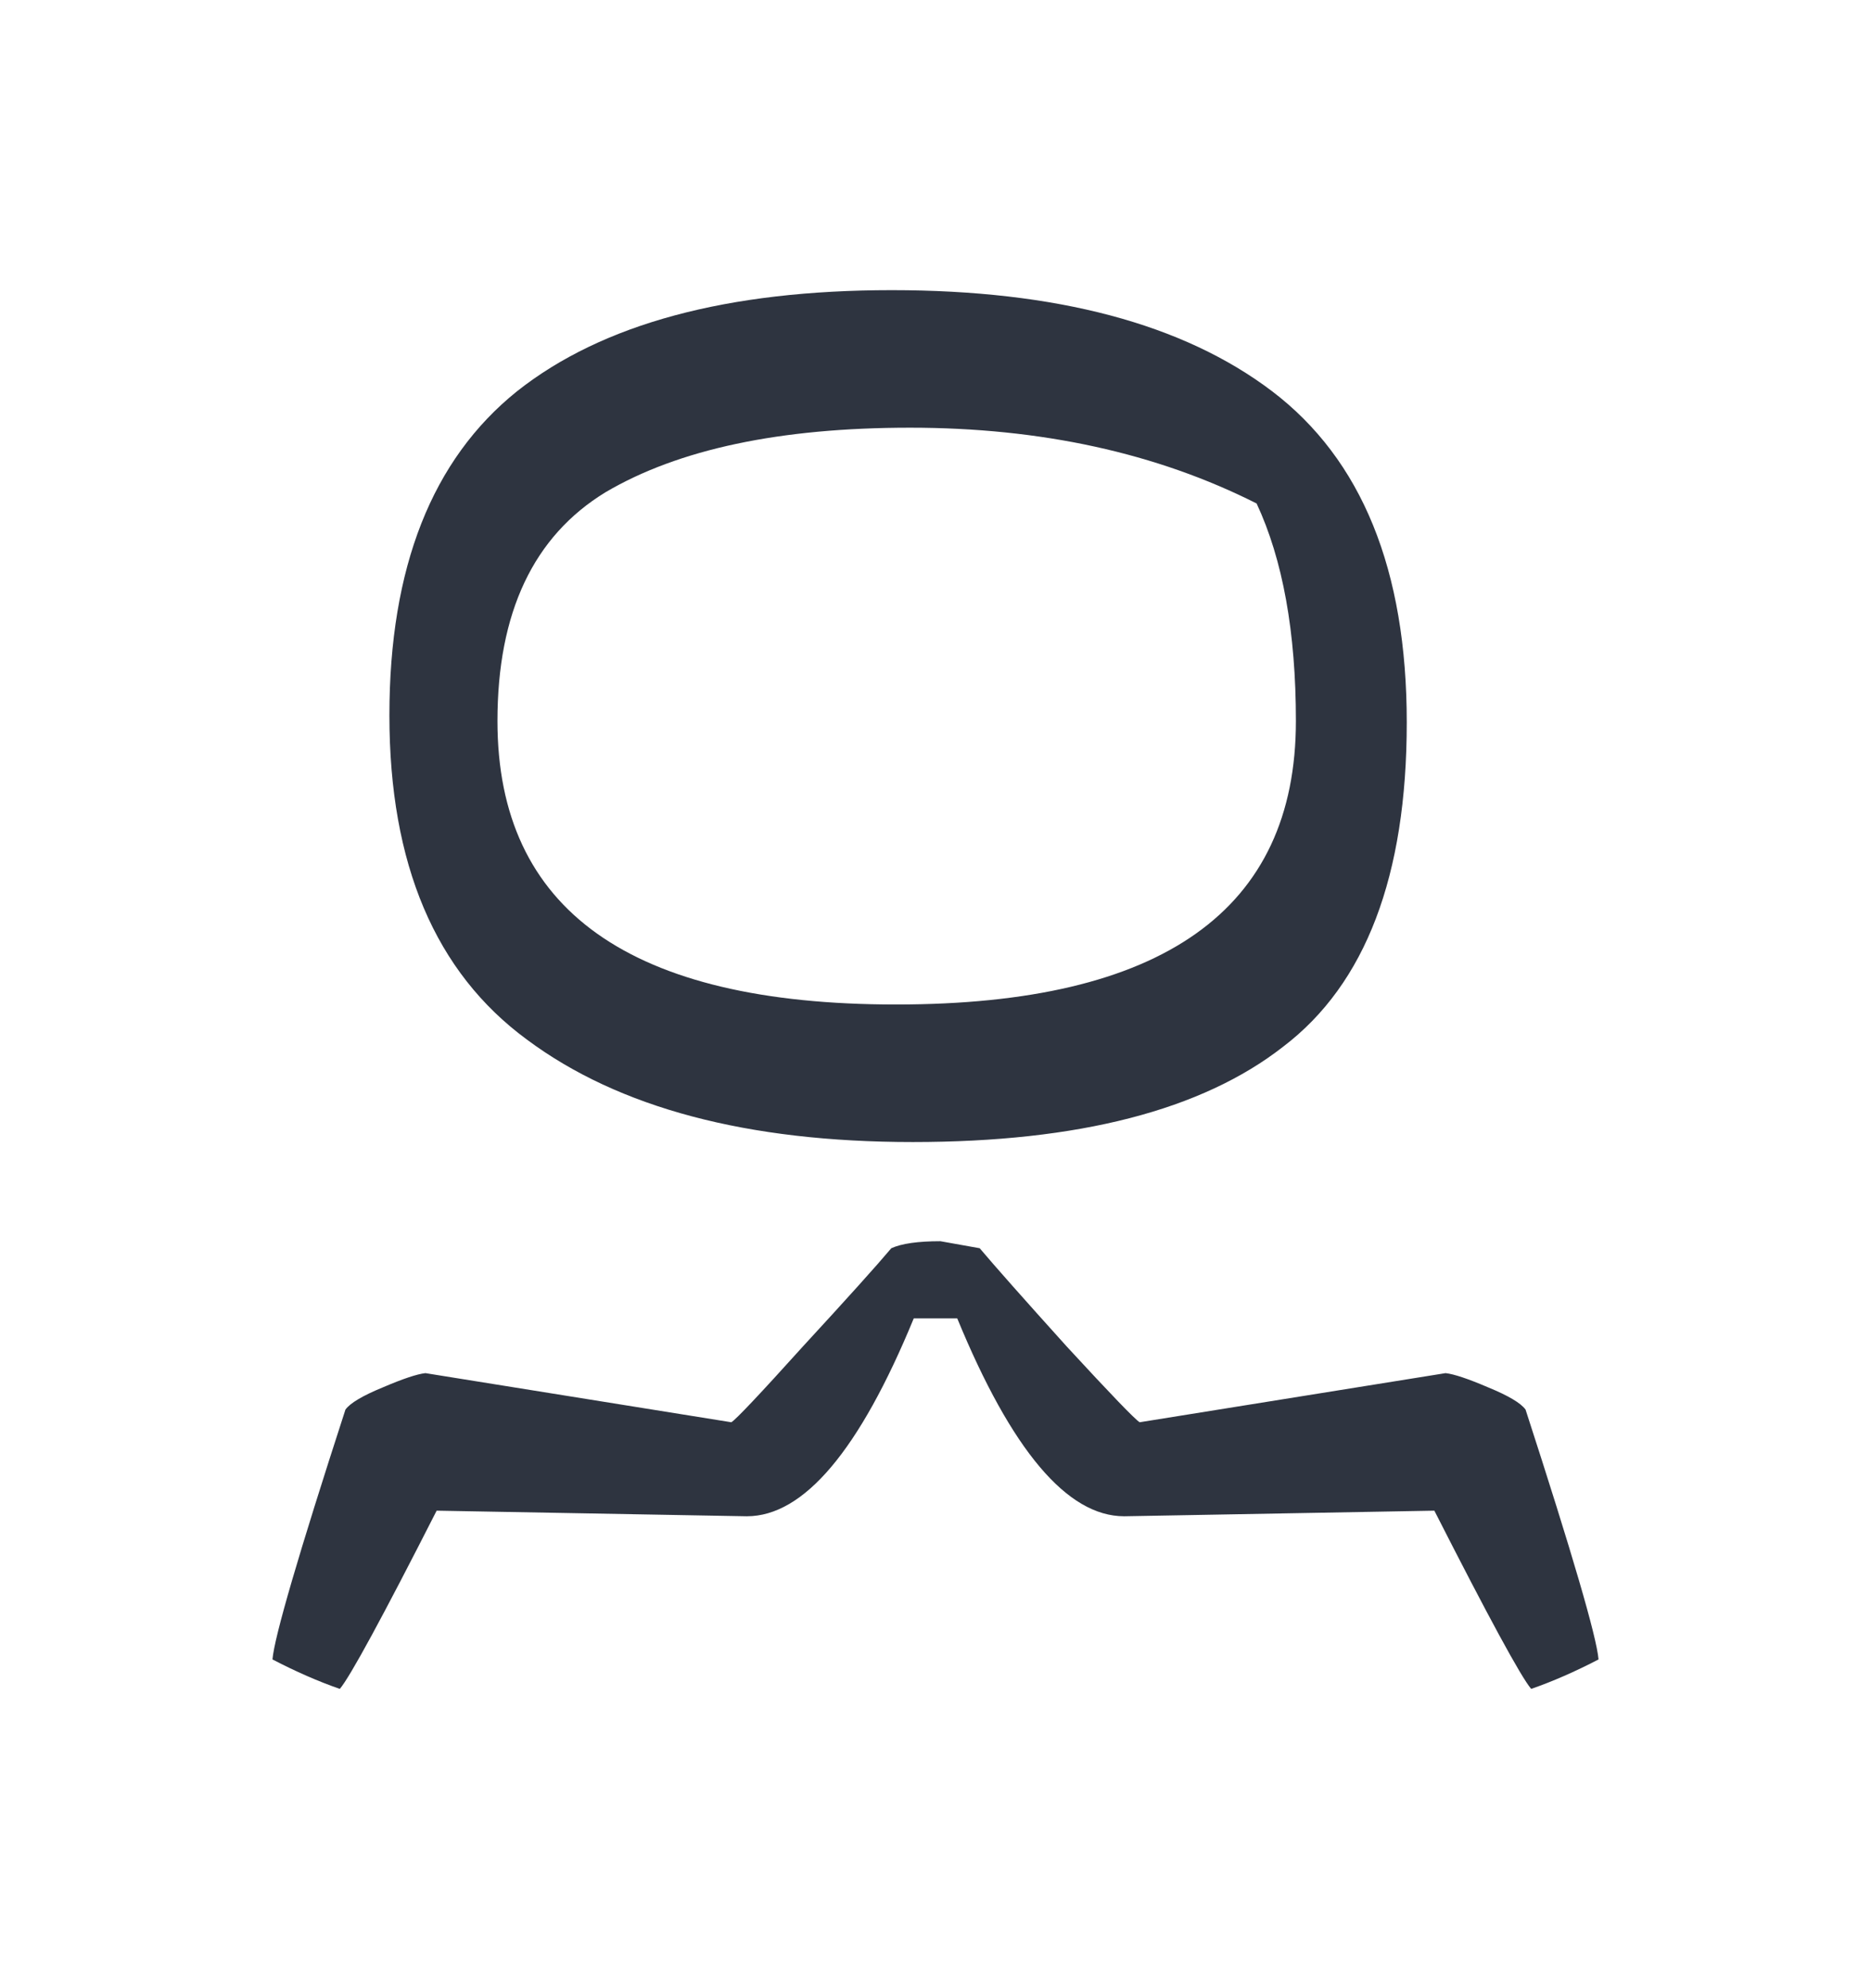 <svg width="16" height="17" viewBox="0 0 16 17" fill="none" xmlns="http://www.w3.org/2000/svg">
<style>
  #fg { fill: #2E3440; }

  @media (prefers-color-scheme: dark) {
    /* dark theme styles */
    #fg { fill: #ECEFF4; }
  }
</style>
<path id="fg" fill-rule="evenodd" clip-rule="evenodd" d="M7.662 8.589C5.39 8.589 4.254 7.781 4.254 6.165C4.254 5.237 4.562 4.585 5.178 4.209C5.802 3.841 6.67 3.657 7.782 3.657C8.902 3.657 9.89 3.873 10.746 4.305C10.97 4.785 11.082 5.405 11.082 6.165C11.082 7.781 9.942 8.589 7.662 8.589ZM10.878 3.345C10.118 2.769 9.034 2.481 7.626 2.481C6.218 2.481 5.15 2.769 4.422 3.345C3.694 3.929 3.33 4.853 3.33 6.117C3.33 7.389 3.722 8.313 4.506 8.889C5.29 9.473 6.39 9.765 7.806 9.765C9.222 9.765 10.278 9.493 10.974 8.949C11.678 8.413 12.03 7.489 12.03 6.177C12.03 4.873 11.646 3.929 10.878 3.345ZM9.614 12.965L12.266 12.917C12.73 13.829 13.006 14.337 13.094 14.441C13.278 14.377 13.47 14.293 13.67 14.189C13.654 13.997 13.446 13.285 13.046 12.053C13.006 11.997 12.898 11.933 12.722 11.861C12.554 11.789 12.434 11.749 12.362 11.741L9.746 12.161C9.706 12.137 9.498 11.921 9.122 11.513C8.754 11.105 8.506 10.825 8.378 10.673L8.042 10.613C7.85 10.613 7.71 10.633 7.622 10.673C7.494 10.825 7.242 11.105 6.866 11.513C6.498 11.921 6.294 12.137 6.254 12.161L3.638 11.741C3.566 11.749 3.446 11.789 3.278 11.861C3.102 11.933 2.994 11.997 2.954 12.053C2.554 13.285 2.346 13.997 2.33 14.189C2.53 14.293 2.722 14.377 2.906 14.441C2.994 14.337 3.27 13.829 3.734 12.917L6.386 12.965C6.874 12.965 7.35 12.401 7.814 11.273H8.186C8.65 12.401 9.126 12.965 9.614 12.965Z" fill="#81A1C1"/>
</svg>
